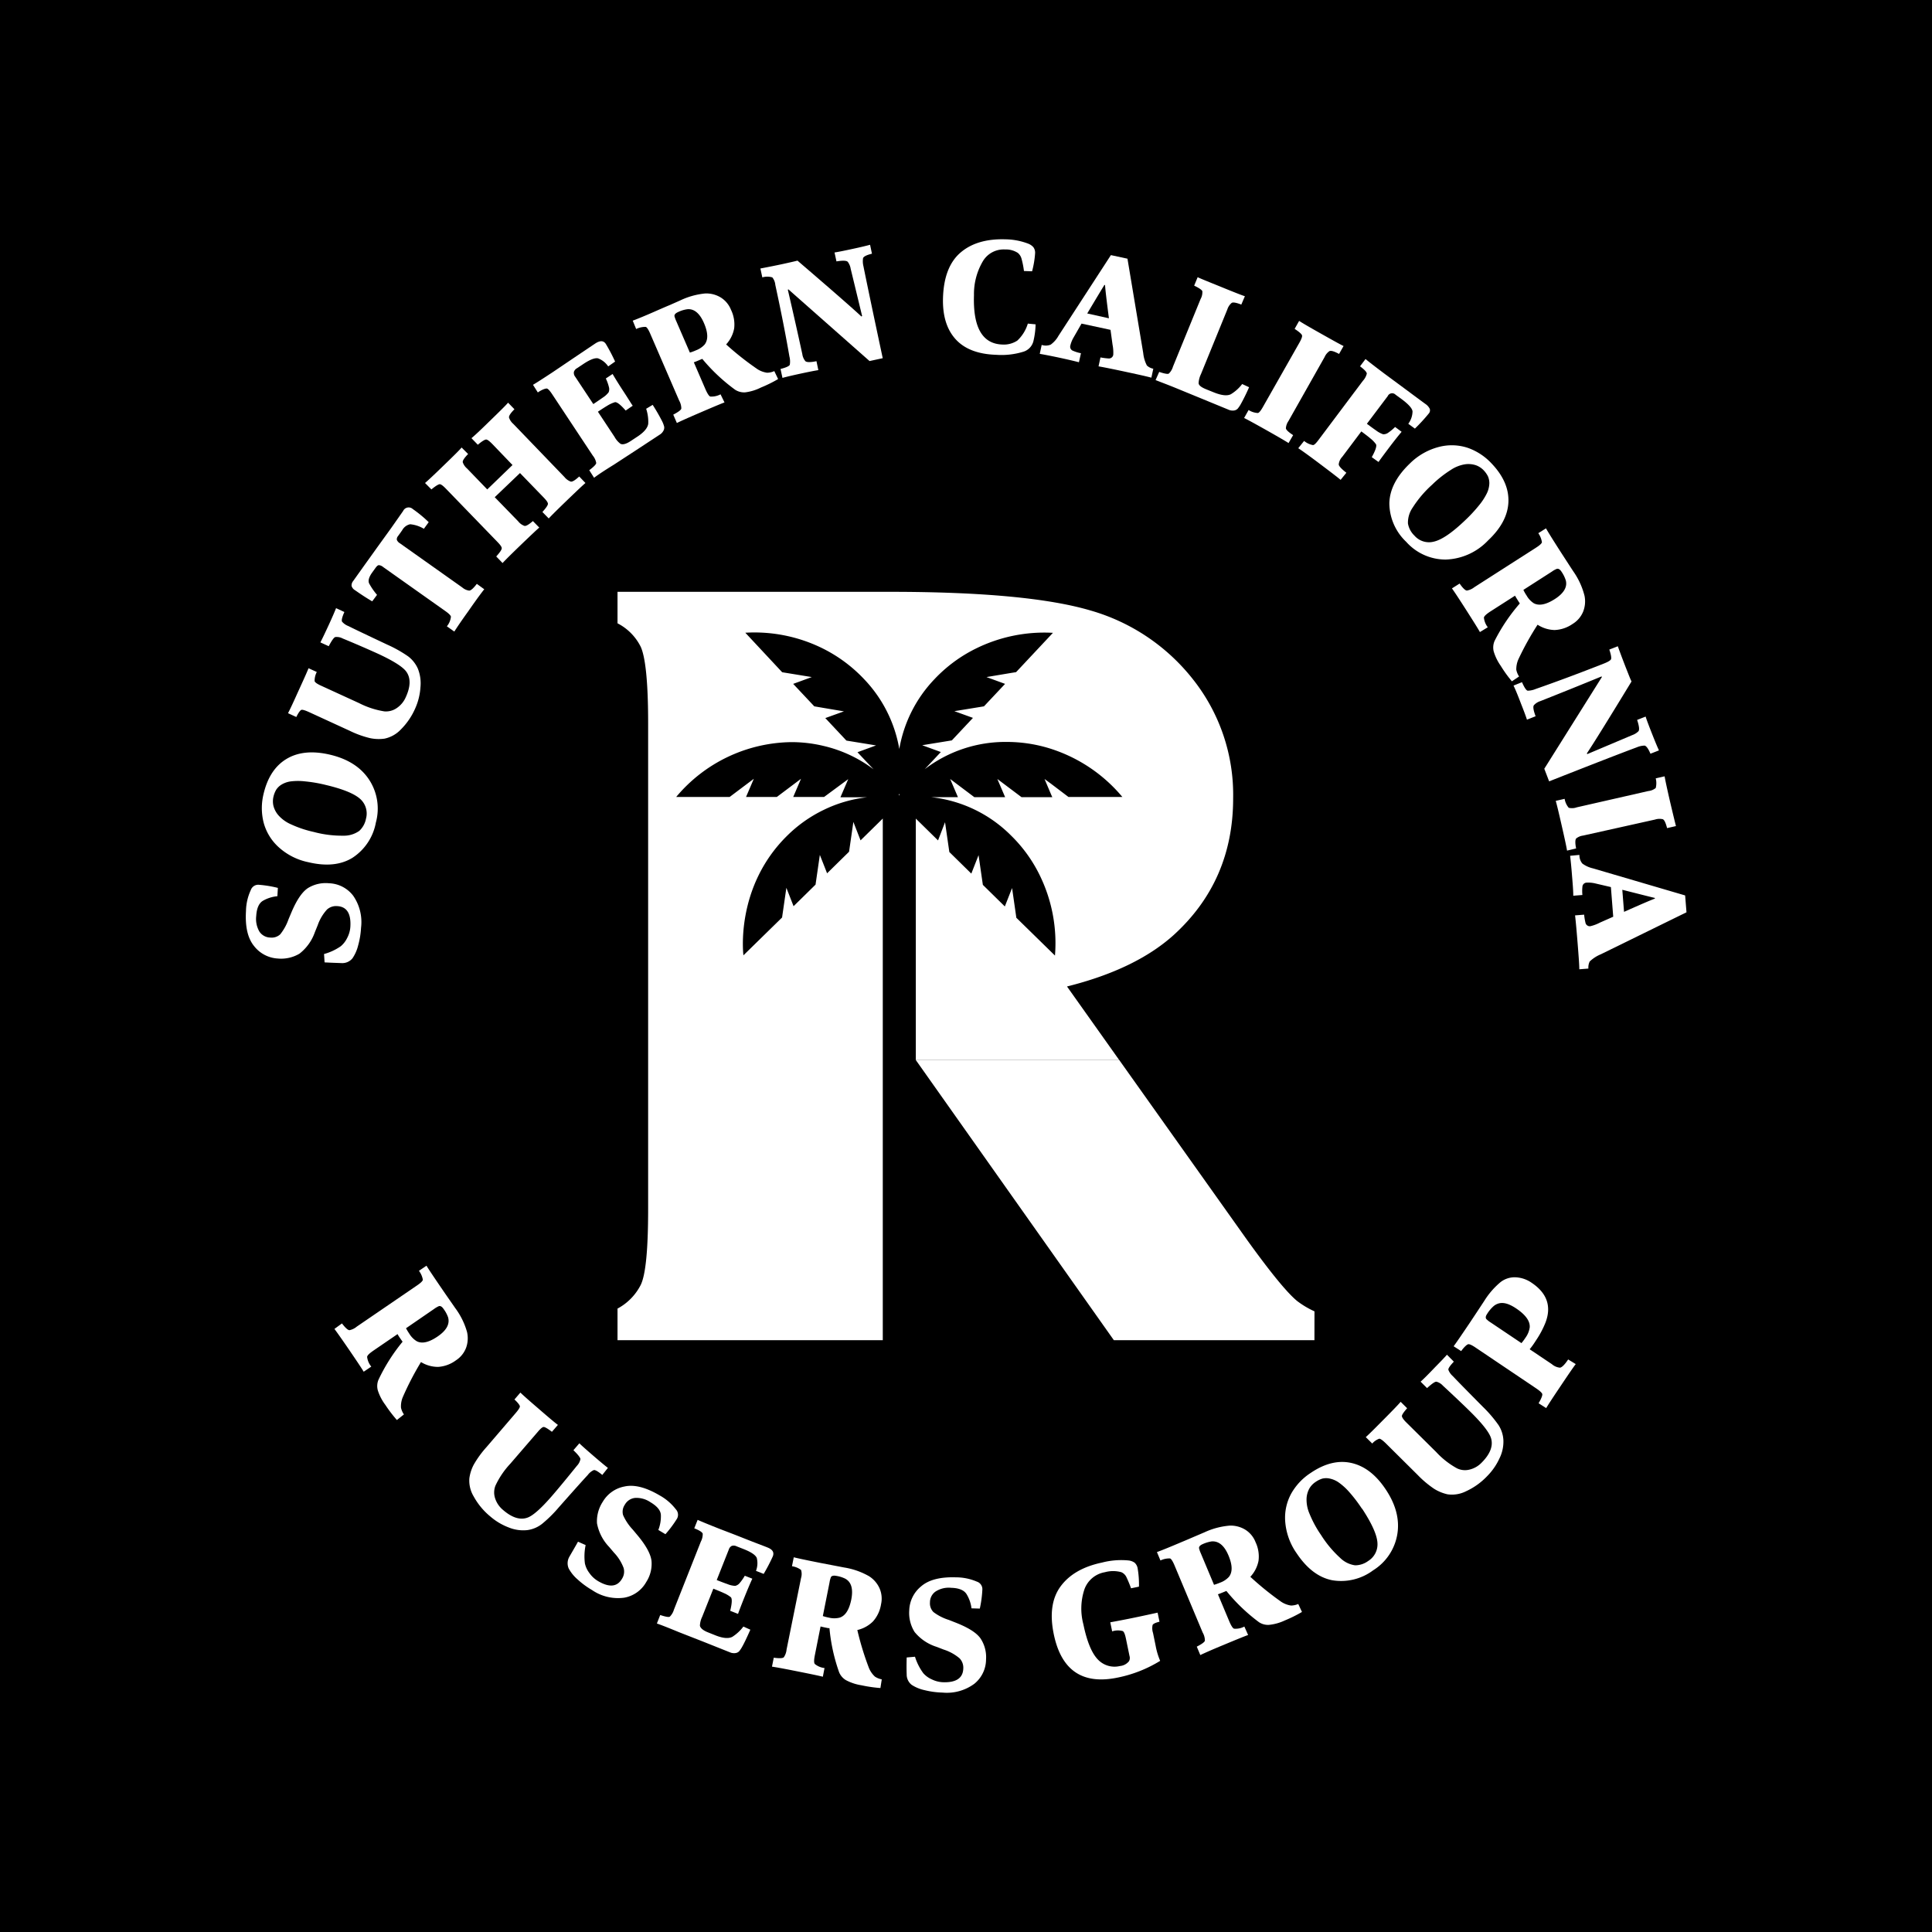 <svg xmlns="http://www.w3.org/2000/svg" viewBox="0 0 400 400"><defs><style>.cls-1{fill:#fff;}</style></defs><g id="HQ"><rect x="-27.1" y="-27.1" width="454.2" height="454.2"/><path class="cls-1" d="M67.2,199.25l-.11-1.73a11.21,11.21,0,0,0,3.46-1.61,5.08,5.08,0,0,0,1.31-1.68,5.74,5.74,0,0,0,.68-2.37q.24-4.1-2.73-4.26a2.81,2.81,0,0,0-2.11.71,9.39,9.39,0,0,0-1.92,3.24L65.19,193A9.68,9.68,0,0,1,62,197.45a7.44,7.44,0,0,1-4.51,1,6.69,6.69,0,0,1-4.88-2.57c-1.31-1.6-1.88-4-1.68-7.29a10.73,10.73,0,0,1,1-4.32,1.62,1.62,0,0,1,1.6-1.09,23.73,23.73,0,0,1,4,.65l-.1,1.72a7.39,7.39,0,0,0-2.93.91c-.87.48-1.35,1.54-1.45,3.17a5.21,5.21,0,0,0,.66,3.25,2.76,2.76,0,0,0,2.23,1.23,2.61,2.61,0,0,0,2.07-.66,10.53,10.53,0,0,0,1.73-3.14l.65-1.54c1.06-2.48,2.18-4.12,3.36-4.9a7,7,0,0,1,4.38-1,6.56,6.56,0,0,1,5,2.59,9.57,9.57,0,0,1,1.62,6.63,16.87,16.87,0,0,1-.6,3.65,8.24,8.24,0,0,1-1.17,2.66,2.7,2.7,0,0,1-2.24,1C69.76,199.36,68.59,199.33,67.2,199.25Z"/><path class="cls-1" d="M68.33,156.25q5.55,1.31,8.1,5.19a10.91,10.91,0,0,1,1.39,8.86A11.07,11.07,0,0,1,73,177.58q-3.62,2.25-9.16.93a13,13,0,0,1-6.22-3.18,10.49,10.49,0,0,1-3.06-5.11,12.28,12.28,0,0,1,0-5.81q1.21-5.17,4.79-7.3T68.33,156.25Zm-.9,6.26a29.29,29.29,0,0,0-4.24-.73,12.49,12.49,0,0,0-3,0,5,5,0,0,0-1.9.66,3.44,3.44,0,0,0-1.12,1.09,5.22,5.22,0,0,0-.56,1.45,4.17,4.17,0,0,0,0,1.86,4.87,4.87,0,0,0,1,1.92,7.48,7.48,0,0,0,2.66,1.92,23,23,0,0,0,4.7,1.57,22.51,22.51,0,0,0,6.1.77,5.48,5.48,0,0,0,3.32-1,4.59,4.59,0,0,0,1.38-2.5,4.05,4.05,0,0,0-1.2-4.11C73.37,164.33,71,163.35,67.43,162.51Z"/><path class="cls-1" d="M71.3,126.71c-.47,1.06-.63,1.72-.48,2a3.25,3.25,0,0,0,1.31.91c1.15.58,3.84,1.86,8.08,3.86a26.18,26.18,0,0,1,4.3,2.42,6.48,6.48,0,0,1,2,2.53,8.13,8.13,0,0,1,.54,3.85A12.6,12.6,0,0,1,86,146.59a14.13,14.13,0,0,1-3,4.43,6.47,6.47,0,0,1-3.4,1.91,8.7,8.7,0,0,1-3-.11,20.49,20.49,0,0,1-4.22-1.53L64,147.44c-.9-.41-1.44-.56-1.65-.45s-.59.6-1,1.46l-1.72-.79q.59-1.11,2-4.26,1.9-4.14,2.25-5.05l1.71.78a3.86,3.86,0,0,0-.45,1.91c.11.26.54.56,1.28.9l7.92,3.63a17.47,17.47,0,0,0,5.22,1.71,3.9,3.9,0,0,0,2.55-.66A5.22,5.22,0,0,0,84,144.37q1.52-3.3.15-5.27c-.69-1-2.69-2.28-6-3.8-1.66-.75-4-1.79-7.2-3.11a2.68,2.68,0,0,0-1.51-.3c-.28.05-.74.68-1.38,1.9L66.33,133c.31-.58.92-1.85,1.83-3.82.64-1.4,1.11-2.49,1.42-3.27Z"/><path class="cls-1" d="M100.26,122c-.41.5-1.54,2-3.37,4.64-1.44,2-2.38,3.41-2.83,4.12l-1.54-1.09a3.7,3.7,0,0,0,.84-2c-.06-.27-.45-.66-1.15-1.15l-12.88-9.12a1.62,1.62,0,0,0-.88-.39c-.21,0-.44.2-.7.56l-.72,1c-.66.93-.86,1.68-.6,2.23a13.53,13.53,0,0,0,1.63,2.36l-1,1.34c-1.15-.67-2.33-1.44-3.55-2.3a1.51,1.51,0,0,1-.72-.89,1.4,1.4,0,0,1,.32-1l2.5-3.51c1.2-1.66,2.09-2.92,2.69-3.75L81,109.31l2.46-3.51a1.26,1.26,0,0,1,2-.41,26.32,26.32,0,0,1,3.3,2.72l-1,1.37a6.76,6.76,0,0,0-2.84-.94,2.45,2.45,0,0,0-1.65,1.24L82.4,111a1,1,0,0,0-.24.77,1.51,1.51,0,0,0,.65.72l12.9,9.14a2.77,2.77,0,0,0,1.42.65c.35,0,.88-.47,1.59-1.4Z"/><path class="cls-1" d="M121.21,100q-.75.63-4.13,3.89-2.61,2.52-3.47,3.45L112.3,106c.75-.83,1.14-1.39,1.14-1.69s-.31-.72-.94-1.37l-4.84-5-5.23,5,4.86,5a2.82,2.82,0,0,0,1.3.94c.32.07.91-.28,1.74-1l1.32,1.35q-.75.63-4.13,3.89-2.61,2.52-3.47,3.45l-1.31-1.36c.75-.83,1.13-1.39,1.14-1.69s-.31-.72-.94-1.37L92.39,101.25c-.63-.66-1.08-1-1.34-1s-.87.36-1.73,1.08L88,100c.64-.55,1.83-1.66,3.57-3.35,2.25-2.17,3.6-3.5,4-4L96.92,94q-1.2,1.21-1.11,1.71A2.93,2.93,0,0,0,96.7,97l4.18,4.33,5.23-5.05L102,92c-.64-.66-1.08-1-1.35-1s-.87.35-1.72,1.08l-1.32-1.36q1-.82,3.58-3.35c2.24-2.17,3.59-3.5,4-4l1.32,1.36c-.81.81-1.18,1.38-1.12,1.72a2.93,2.93,0,0,0,.89,1.32l10.59,11a3,3,0,0,0,1.3.94c.32.07.91-.28,1.75-1.06Z"/><path class="cls-1" d="M123,98.92l-1-1.57q1.43-1.08,1.44-1.5a3.25,3.25,0,0,0-.7-1.51l-8.36-12.63c-.51-.78-.89-1.2-1.13-1.26s-1,.18-1.9.8l-1-1.58c.72-.42,2.1-1.31,4.12-2.64l4.44-3q3.14-2.11,4.36-2.93c1-.64,1.7-.6,2.17.12a36.73,36.73,0,0,1,1.91,3.64l-1.43,1a4.38,4.38,0,0,0-2.11-1.67c-.64-.13-1.65.25-3,1.15l-1.34.89a1.35,1.35,0,0,0-.65.77,1.28,1.28,0,0,0,.27,1l3.75,5.66c.83-.56,1.48-1,1.93-1.32a4.79,4.79,0,0,0,1.24-1.12,1.65,1.65,0,0,0,.08-1,9.22,9.22,0,0,0-.66-1.86l1.4-.93c.59,1,1.38,2.28,2.34,3.74S130.72,83.64,131,84l-1.46,1q-1.53-1.75-2.19-1.74a6.64,6.64,0,0,0-1.62.74c-.28.16-.93.57-1.94,1.24l3.45,5.22a4.33,4.33,0,0,0,1.25,1.44c.5.21,1.21,0,2.14-.62l1.35-.89c1.36-.9,2.1-1.78,2.23-2.65a8.6,8.6,0,0,0-.43-3.11l1.35-.81a39,39,0,0,1,2,3.48,5.78,5.78,0,0,1,.37,1,1.27,1.27,0,0,1-.12.83,2.11,2.11,0,0,1-.82.88l-4.9,3.22-4.6,3C125,97.5,123.63,98.42,123,98.92Z"/><path class="cls-1" d="M150,83.32q-.93.33-5.1,2.13-3.63,1.56-4.76,2.13l-.75-1.73c1-.53,1.6-.95,1.67-1.26a3.37,3.37,0,0,0-.44-1.64l-6-13.87c-.36-.83-.67-1.3-.91-1.4a4.31,4.31,0,0,0-2,.44L131,66.39c.78-.29,2.57-1,5.35-2.24.5-.21,1.27-.56,2.34-1l2.08-.92A15.47,15.47,0,0,1,146,60.76a5.75,5.75,0,0,1,3.19.81,5.31,5.31,0,0,1,2.15,2.56A6.92,6.92,0,0,1,152,68a6.71,6.71,0,0,1-1.66,3.31,60.12,60.12,0,0,0,6.48,5.12,4.93,4.93,0,0,0,2,.74,3.66,3.66,0,0,0,1.49-.34l.79,1.65a27.16,27.16,0,0,1-3.55,1.75,10,10,0,0,1-3.25,1,3.41,3.41,0,0,1-2.1-.54,37.53,37.53,0,0,1-6.8-6.39l-.23.09c-.77.34-1.27.54-1.52.62l2.4,5.56c.41.94.76,1.45,1,1.53a4,4,0,0,0,2.13-.46ZM142.83,73a9.29,9.29,0,0,0,1.24-.46,4.62,4.62,0,0,0,1.81-1.2c.77-1,.73-2.46-.14-4.47s-2.05-3-3.48-2.84a6.29,6.29,0,0,0-1.85.57c-.55.24-.81.53-.77.86a6.6,6.6,0,0,0,.4,1.09Z"/><path class="cls-1" d="M169.43,76.63c-.65.1-1.79.32-3.43.67-1.85.4-3.18.71-4,.94l-.4-1.85c1.18-.3,1.82-.6,1.92-.88a4.07,4.07,0,0,0-.08-1.7q-1.14-6.63-2.92-14.83a2.86,2.86,0,0,0-.62-1.55,3.63,3.63,0,0,0-2.07,0l-.4-1.84q2.48-.47,4.5-.9c1.63-.36,2.7-.6,3.18-.73q10.59,9.09,13.24,11.57l.14-.11q-2.06-8.52-2.37-9.79a3.21,3.21,0,0,0-.59-1.41c-.25-.28-1-.32-2.35-.1l-.4-1.85c.65-.09,1.9-.34,3.75-.74,1.59-.34,2.79-.63,3.61-.85l.39,1.85c-1.06.25-1.68.55-1.84.9a4.19,4.19,0,0,0,.07,1.66q1,5,4,19.07l-2.73.59L163.23,59.91l-.12.07q1.57,6.75,3,13.33a2.89,2.89,0,0,0,.64,1.47c.29.25,1.06.25,2.29,0Z"/><path class="cls-1" d="M214.41,67.15a16.49,16.49,0,0,1-.47,3.55,3.06,3.06,0,0,1-2.13,2.14,15.35,15.35,0,0,1-5.55.62c-3.78-.12-6.59-1.21-8.43-3.25s-2.71-4.91-2.59-8.59q.21-6.4,3.63-9.33t9.33-2.74a13.65,13.65,0,0,1,4.66.89,2.78,2.78,0,0,1,1.09.74,1.94,1.94,0,0,1,.35,1.34,19.25,19.25,0,0,1-.62,3.65L212,56.11a18,18,0,0,0-.51-2.57,2.36,2.36,0,0,0-.76-1.18,4.55,4.55,0,0,0-2.64-.71,5,5,0,0,0-4.6,2.44,13.37,13.37,0,0,0-1.84,7q-.33,10,5.83,10.24a5.09,5.09,0,0,0,3.14-.81A7.91,7.91,0,0,0,212.8,67Z"/><path class="cls-1" d="M223.38,75c-1.06-.28-2.5-.61-4.31-1-1.38-.29-2.65-.54-3.8-.74l.4-1.85a2.67,2.67,0,0,0,1.87-.06,5.64,5.64,0,0,0,1.6-1.81L230,52.82l3.43.74,3.26,19.52a7.21,7.21,0,0,0,.76,2.59,2.65,2.65,0,0,0,1.33.67l-.4,1.85c-.86-.23-2.48-.6-4.87-1.11q-4.35-.94-6.07-1.23l.4-1.85a14,14,0,0,0,1.7.22.91.91,0,0,0,.95-.76,8.39,8.39,0,0,0-.15-2.1l-.42-3.07-6-1.29-1.64,2.86a5.92,5.92,0,0,0-.68,1.69.89.89,0,0,0,.59,1.09,7.48,7.48,0,0,0,1.61.49ZM225.1,64.9l4.49,1q-.75-5.78-.8-6.89l-.14,0Q228.3,59.54,225.1,64.9Z"/><path class="cls-1" d="M239.25,78.69,240,77c1.13.38,1.81.49,2,.34a3.23,3.23,0,0,0,.85-1.43l5.72-14a2.88,2.88,0,0,0,.36-1.63c-.12-.27-.68-.66-1.69-1.14l.72-1.75c.75.36,2.37,1,4.83,2q4,1.64,4.95,1.94L257,63.06c-1.06-.41-1.74-.53-2-.34a2.88,2.88,0,0,0-.89,1.34l-5.47,13.41a4.78,4.78,0,0,0-.48,1.84c0,.45.55.87,1.52,1.27l1.59.64c1.6.65,2.79.79,3.57.4a8.43,8.43,0,0,0,2.34-2.11l1.43.66a39.94,39.94,0,0,1-1.77,3.59,6.18,6.18,0,0,1-.59.85,1.31,1.31,0,0,1-.76.38,2.15,2.15,0,0,1-1.19-.19l-5.42-2.23-5.09-2.09C241.56,79.56,240,79,239.25,78.69Z"/><path class="cls-1" d="M266.78,91.73c-.55-.36-2.08-1.26-4.6-2.68-2.31-1.3-3.85-2.14-4.6-2.51l.93-1.65a3.92,3.92,0,0,0,1.94.62c.25-.07.61-.51,1.05-1.3L269,71c.45-.79.64-1.31.57-1.57s-.59-.73-1.53-1.34l.93-1.65q1.06.69,4.53,2.64c2.52,1.42,4.07,2.28,4.67,2.56l-.93,1.64c-1-.54-1.66-.74-2-.58a2.93,2.93,0,0,0-1,1.23l-7.5,13.28a2.89,2.89,0,0,0-.51,1.48c.06.32.56.79,1.5,1.4Z"/><path class="cls-1" d="M277.56,99.35q-.74-.64-4.77-3.67-2.91-2.18-4-2.88L270,91.29a4,4,0,0,0,1.84.86c.27,0,.67-.42,1.21-1.15l9.11-12.14a3.42,3.42,0,0,0,.82-1.49c0-.35-.5-.85-1.4-1.53l1.14-1.51c.64.55,1.93,1.54,3.87,3l4.3,3.18q3,2.23,4.22,3.12a2.64,2.64,0,0,1,.9,1,1,1,0,0,1-.21,1,36.41,36.41,0,0,1-2.86,3.11l-1.37-1a4.45,4.45,0,0,0,.88-2.57c-.07-.61-.78-1.42-2.14-2.45l-1.37-1a1,1,0,0,0-1.63.3L283,87.74c.8.6,1.44,1.06,1.9,1.38a5.21,5.21,0,0,0,1.46.79,1.68,1.68,0,0,0,.95-.25,9.92,9.92,0,0,0,1.53-1.26l1.35,1q-1.15,1.36-2.73,3.46c-1.14,1.51-1.82,2.44-2.05,2.79l-1.4-1c.75-1.35,1.05-2.24.89-2.65a6.07,6.07,0,0,0-1.23-1.27c-.24-.22-.85-.69-1.82-1.41l-3.95,5.26a2.69,2.69,0,0,0-.73,1.55c0,.36.55.94,1.58,1.75Z"/><path class="cls-1" d="M308.08,111.9a12.62,12.62,0,0,1-8.78,3.95,10.93,10.93,0,0,1-8.17-3.68,11.1,11.1,0,0,1-3.48-8q.11-4.24,4.23-8.19A13.23,13.23,0,0,1,298,92.51a10.52,10.52,0,0,1,5.94.23,12.28,12.28,0,0,1,4.86,3.2q3.67,3.84,3.5,8T308.08,111.9Zm-4.75-4.17a30.77,30.77,0,0,0,2.93-3.16,12.45,12.45,0,0,0,1.61-2.5,5.06,5.06,0,0,0,.48-1.95,3.54,3.54,0,0,0-.3-1.53,5.24,5.24,0,0,0-.91-1.26,4.2,4.2,0,0,0-1.55-1,5,5,0,0,0-2.15-.22,7.38,7.38,0,0,0-3.06,1.18,23.23,23.23,0,0,0-3.88,3.07,22.83,22.83,0,0,0-4,4.7,5.48,5.48,0,0,0-1,3.31,4.54,4.54,0,0,0,1.34,2.52,4,4,0,0,0,4.1,1.23Q299.36,111.53,303.33,107.73Z"/><path class="cls-1" d="M306.4,130.86c-.31-.57-1.29-2.14-2.92-4.69q-2.13-3.33-2.87-4.35l1.59-1c.69,1,1.19,1.43,1.5,1.45a3.46,3.46,0,0,0,1.55-.7L318,113.4c.77-.49,1.18-.87,1.24-1.13a4.39,4.39,0,0,0-.75-1.88l1.59-1q.61,1.09,3.07,4.93l1.39,2.14c.64,1,1.05,1.61,1.24,1.9a15.27,15.27,0,0,1,2.28,5,5.77,5.77,0,0,1-.29,3.28,5.36,5.36,0,0,1-2.18,2.54,7,7,0,0,1-3.72,1.26,6.74,6.74,0,0,1-3.53-1.1,59.93,59.93,0,0,0-4,7.22,5.18,5.18,0,0,0-.41,2.09,3.86,3.86,0,0,0,.58,1.41l-1.49,1a26.58,26.58,0,0,1-2.31-3.21,10.23,10.23,0,0,1-1.46-3,3.43,3.43,0,0,1,.19-2.16,37.47,37.47,0,0,1,5.22-7.75l-.13-.2c-.45-.71-.74-1.18-.86-1.41l-5.09,3.26c-.87.56-1.32,1-1.35,1.28a3.92,3.92,0,0,0,.8,2Zm9-8.73a8.07,8.07,0,0,0,.66,1.16,4.6,4.6,0,0,0,1.47,1.59c1.08.6,2.55.32,4.39-.86s2.64-2.51,2.25-3.89a6.84,6.84,0,0,0-.86-1.74c-.33-.51-.66-.71-1-.61a4.62,4.62,0,0,0-1,.56Z"/><path class="cls-1" d="M316.14,149c-.2-.63-.6-1.72-1.22-3.28q-1-2.64-1.56-3.78l1.75-.7c.49,1.11.88,1.7,1.18,1.76a4.44,4.44,0,0,0,1.67-.36q6.35-2.21,14.16-5.28c.82-.33,1.3-.62,1.42-.87s0-1-.35-2l1.76-.69c.57,1.58,1.11,3,1.61,4.29.62,1.56,1,2.56,1.23,3Q330.54,153,328.53,156l.12.12,9.28-3.92a3.44,3.44,0,0,0,1.3-.81c.23-.3.14-1.07-.28-2.34l1.76-.69c.19.63.64,1.82,1.33,3.57.6,1.52,1.07,2.66,1.43,3.43l-1.76.69c-.43-1-.82-1.57-1.19-1.68a4.31,4.31,0,0,0-1.63.35q-4.78,1.77-18.16,7.05l-1-2.61,11.93-19-.08-.11q-6.42,2.64-12.67,5.11a3,3,0,0,0-1.35.87c-.2.33-.07,1.08.37,2.26Z"/><path class="cls-1" d="M324.44,176.11q-.15-1-1.11-5.2-.88-3.89-1.23-5.1l1.84-.42a3.79,3.79,0,0,0,.85,1.85,2.82,2.82,0,0,0,1.66-.09l14.8-3.37a2.92,2.92,0,0,0,1.55-.63,4.06,4.06,0,0,0,0-2l1.84-.42q.21,1.25,1.1,5.13,1,4.23,1.25,5.17l-1.84.42c-.28-1.11-.58-1.72-.89-1.84a3,3,0,0,0-1.6.07L327.75,173a2.78,2.78,0,0,0-1.43.61c-.21.26-.22,1,0,2.05Z"/><path class="cls-1" d="M325.73,185.45c0-1.1-.13-2.57-.28-4.41-.11-1.42-.24-2.7-.37-3.86L327,177a2.72,2.72,0,0,0,.6,1.78,5.87,5.87,0,0,0,2.18,1l19.11,5.61.28,3.49-17.77,8.71a7.31,7.31,0,0,0-2.27,1.48,2.82,2.82,0,0,0-.27,1.46l-1.88.15c0-.89-.13-2.55-.32-5-.24-3-.42-5-.56-6.16l1.88-.15a11.9,11.9,0,0,0,.28,1.7.91.91,0,0,0,1,.69,8.26,8.26,0,0,0,2-.75L334,189.8l-.48-6.14-3.21-.75a6.23,6.23,0,0,0-1.81-.17.9.9,0,0,0-.88.88,8.2,8.2,0,0,0,0,1.68Zm10.15-1.23.36,4.57c3.55-1.58,5.67-2.49,6.38-2.74v-.14C342.16,185.81,339.91,185.24,335.88,184.22Z"/><path class="cls-1" d="M75.3,284q-.49-.84-3.06-4.6-2.23-3.25-3-4.26L70.8,274c.71.93,1.23,1.39,1.55,1.4a3.37,3.37,0,0,0,1.52-.74l12.48-8.53c.75-.51,1.15-.9,1.2-1.16a4.31,4.31,0,0,0-.81-1.86l1.56-1.06c.43.72,1.51,2.33,3.22,4.83.3.44.78,1.14,1.45,2.1s1.1,1.58,1.3,1.87a15.17,15.17,0,0,1,2.42,4.91,5.78,5.78,0,0,1-.19,3.28,5.36,5.36,0,0,1-2.1,2.6A6.94,6.94,0,0,1,90.72,283a6.73,6.73,0,0,1-3.56-1,60.26,60.26,0,0,0-3.8,7.34,4.94,4.94,0,0,0-.34,2.1,3.82,3.82,0,0,0,.61,1.4L82.17,294a28.87,28.87,0,0,1-2.4-3.15,10.1,10.1,0,0,1-1.55-3,3.37,3.37,0,0,1,.13-2.16,37.59,37.59,0,0,1,5-7.9l-.14-.2q-.72-1-.9-1.38l-5,3.42c-.84.58-1.28,1-1.3,1.31a3.83,3.83,0,0,0,.86,2Zm8.76-9a13.32,13.32,0,0,0,.69,1.14,4.6,4.6,0,0,0,1.52,1.54q1.65.87,4.37-1t2.13-3.95a6.66,6.66,0,0,0-.92-1.71c-.34-.5-.67-.7-1-.59a5.43,5.43,0,0,0-1,.59Z"/><path class="cls-1" d="M124.7,305.37c-.9-.74-1.49-1.08-1.77-1a3.17,3.17,0,0,0-1.23,1q-1.32,1.41-6,6.7a26.69,26.69,0,0,1-3.51,3.46,6.28,6.28,0,0,1-3,1.26,7.92,7.92,0,0,1-3.85-.54,12.7,12.7,0,0,1-3.85-2.3,14.17,14.17,0,0,1-3.42-4.13,6.35,6.35,0,0,1-.89-3.78,8.47,8.47,0,0,1,.91-2.81,21,21,0,0,1,2.65-3.64l6-7c.64-.75.94-1.23.89-1.46s-.41-.74-1.12-1.38l1.23-1.43c.6.58,1.78,1.63,3.53,3.13q3.45,3,4.24,3.56l-1.24,1.43c-.89-.68-1.46-1-1.71-1s-.68.37-1.21,1l-5.69,6.6a17.38,17.38,0,0,0-3.08,4.54,3.86,3.86,0,0,0-.07,2.64,5.21,5.21,0,0,0,1.64,2.4c1.84,1.59,3.51,2.12,5,1.61q1.74-.57,5.3-4.71c1.19-1.38,2.85-3.39,5-6.05a2.78,2.78,0,0,0,.72-1.37c0-.28-.46-.9-1.45-1.85l1.23-1.43c.46.46,1.52,1.4,3.16,2.81,1.17,1,2.08,1.77,2.75,2.28Z"/><path class="cls-1" d="M119.67,319.19l1.58.7a11.35,11.35,0,0,0-.15,3.81,5,5,0,0,0,.89,1.93,5.81,5.81,0,0,0,1.8,1.7q3.52,2.09,5-.48a2.77,2.77,0,0,0,.33-2.2,9.33,9.33,0,0,0-2-3.19l-1-1.18a9.62,9.62,0,0,1-2.52-4.9,7.39,7.39,0,0,1,1.2-4.46,6.63,6.63,0,0,1,4.51-3.16q3-.66,7.25,1.84a10.84,10.84,0,0,1,3.37,2.89,1.65,1.65,0,0,1,.24,1.93,23.27,23.27,0,0,1-2.4,3.22l-1.47-.88a7.67,7.67,0,0,0,.53-3c0-1-.76-1.91-2.16-2.74a5.12,5.12,0,0,0-3.19-.89,2.74,2.74,0,0,0-2.12,1.41,2.58,2.58,0,0,0-.36,2.14,10.7,10.7,0,0,0,2,3l1.07,1.28q2.58,3.12,2.82,5.23a6.93,6.93,0,0,1-1.1,4.36,6.5,6.5,0,0,1-4.59,3.24,9.52,9.52,0,0,1-6.63-1.59,17.23,17.23,0,0,1-3-2.21,8.07,8.07,0,0,1-1.83-2.26,2.72,2.72,0,0,1,.15-2.44C118.39,321.42,119,320.39,119.67,319.19Z"/><path class="cls-1" d="M136,336.13l.69-1.76c1.13.38,1.82.49,2,.33a3.37,3.37,0,0,0,.84-1.44l5.57-14.08a3.35,3.35,0,0,0,.39-1.65c-.12-.33-.71-.7-1.75-1.11l.7-1.75q1.14.52,4.53,1.86c1,.39,2.64,1,5,1.94s4,1.54,4.89,1.9c1.08.42,1.46,1,1.15,1.84a37,37,0,0,1-1.9,3.65l-1.59-.63a4.47,4.47,0,0,0,.16-2.68c-.27-.61-1.16-1.21-2.67-1.81l-1.5-.59a1.34,1.34,0,0,0-1-.09,1.23,1.23,0,0,0-.62.76l-2.5,6.31c.93.37,1.67.65,2.2.83a4.88,4.88,0,0,0,1.61.38,1.69,1.69,0,0,0,.86-.49,9.8,9.8,0,0,0,1.14-1.61l1.56.61c-.5,1.08-1.07,2.44-1.72,4.06s-1.1,2.84-1.24,3.23l-1.62-.64c.37-1.51.42-2.44.16-2.79a6.11,6.11,0,0,0-1.52-.9c-.3-.15-1-.44-2.13-.89l-2.31,5.82a4.53,4.53,0,0,0-.47,1.85c.12.52.7,1,1.74,1.4l1.5.6c1.52.6,2.67.7,3.45.31a8.63,8.63,0,0,0,2.31-2.14l1.44.65c-.76,1.73-1.34,2.93-1.73,3.6a5.91,5.91,0,0,1-.58.86,1.28,1.28,0,0,1-.75.38,2.14,2.14,0,0,1-1.2-.17l-5.44-2.17-5.11-2C138.34,337,136.81,336.4,136,336.13Z"/><path class="cls-1" d="M170.36,347.15c-.63-.17-2.44-.55-5.41-1.14-2.58-.52-4.29-.83-5.12-.95l.37-1.85c1.15.16,1.85.13,2.08-.09a3.37,3.37,0,0,0,.57-1.6l3-14.82a2.81,2.81,0,0,0,0-1.66,4.15,4.15,0,0,0-1.88-.77l.37-1.85c.81.21,2.71.61,5.68,1.2l2.51.48,2.23.43a15.2,15.2,0,0,1,5.17,1.81,5.78,5.78,0,0,1,2.16,2.48,5.33,5.33,0,0,1,.32,3.33,6.9,6.9,0,0,1-1.67,3.55,6.72,6.72,0,0,1-3.24,1.78,60.43,60.43,0,0,0,2.42,7.9,5.1,5.1,0,0,0,1.22,1.74,3.76,3.76,0,0,0,1.42.57l-.28,1.8a28.51,28.51,0,0,1-3.92-.57,10.17,10.17,0,0,1-3.21-1.06,3.4,3.4,0,0,1-1.42-1.64,37.35,37.35,0,0,1-2-9.13l-.24,0c-.82-.16-1.36-.28-1.6-.35l-1.18,5.93c-.2,1-.21,1.63,0,1.85a3.81,3.81,0,0,0,2,.83Zm0-12.56a10.69,10.69,0,0,0,1.29.33,4.55,4.55,0,0,0,2.17,0q1.78-.54,2.43-3.76c.43-2.2,0-3.63-1.25-4.31a6.41,6.41,0,0,0-1.85-.58c-.59-.12-1,0-1.12.27a5.08,5.08,0,0,0-.29,1.12Z"/><path class="cls-1" d="M187.72,343.16l1.72-.15a11.46,11.46,0,0,0,1.72,3.41,4.92,4.92,0,0,0,1.71,1.25,5.77,5.77,0,0,0,2.39.62c2.73.08,4.12-.88,4.18-2.86a2.79,2.79,0,0,0-.77-2.09,9.57,9.57,0,0,0-3.31-1.82l-1.42-.55a9.58,9.58,0,0,1-4.58-3.08,7.42,7.42,0,0,1-1.11-4.47,6.65,6.65,0,0,1,2.42-4.95q2.34-2.06,7.23-1.9a11,11,0,0,1,4.35.89,1.64,1.64,0,0,1,1.14,1.58,23.44,23.44,0,0,1-.53,4l-1.72-.05a7.35,7.35,0,0,0-1-2.9c-.51-.85-1.58-1.31-3.21-1.35a5.05,5.05,0,0,0-3.22.76,2.71,2.71,0,0,0-1.17,2.26,2.56,2.56,0,0,0,.72,2,10.44,10.44,0,0,0,3.19,1.63L198,336c2.51,1,4.18,2.05,5,3.21a7,7,0,0,1,1.15,4.35,6.51,6.51,0,0,1-2.44,5.06,9.58,9.58,0,0,1-6.58,1.81,17,17,0,0,1-3.66-.49,8,8,0,0,1-2.7-1.1,2.69,2.69,0,0,1-1.05-2.2C187.68,345.73,187.68,344.56,187.72,343.16Z"/><path class="cls-1" d="M240.2,343.86a26.8,26.8,0,0,1-8.82,3.47q-10.89,2.25-13.21-9-1.29-6.24,1.44-9.92t8.56-4.9a15.76,15.76,0,0,1,5.52-.43,2.73,2.73,0,0,1,1.22.46,2.05,2.05,0,0,1,.64,1.26,19.5,19.5,0,0,1,.26,3.7l-1.64.34a23.75,23.75,0,0,0-1-2.4,2.11,2.11,0,0,0-1-.93,6.39,6.39,0,0,0-3.42,0,5.48,5.48,0,0,0-4.21,3.48,12.62,12.62,0,0,0-.24,7.3c.74,3.59,1.75,6,3,7.29a4.75,4.75,0,0,0,4.58,1.35,2.69,2.69,0,0,0,1.87-1,1.41,1.41,0,0,0,.1-1.09l-.72-3.49c-.2-1-.42-1.51-.67-1.65a3.65,3.65,0,0,0-2.2.06l-.39-1.88c1.66-.3,3.37-.63,5.15-1s3.38-.72,4.65-1l.39,1.88c-.84.2-1.32.43-1.43.69a3.12,3.12,0,0,0,.09,1.63l.56,2.74A14.49,14.49,0,0,0,240.2,343.86Z"/><path class="cls-1" d="M258.41,338.51q-.93.32-5.12,2.07c-2.43,1-4,1.71-4.78,2.08l-.73-1.74c1-.51,1.6-.93,1.68-1.23A3.34,3.34,0,0,0,249,338l-5.84-13.93q-.54-1.26-.9-1.41a4.19,4.19,0,0,0-2,.42l-.73-1.74c.79-.28,2.59-1,5.38-2.19.5-.2,1.28-.54,2.35-1l2.09-.89a15.35,15.35,0,0,1,5.3-1.4,5.83,5.83,0,0,1,3.18.85,5.3,5.3,0,0,1,2.12,2.58,6.91,6.91,0,0,1,.61,3.88,6.76,6.76,0,0,1-1.69,3.29,61.84,61.84,0,0,0,6.42,5.19,5,5,0,0,0,2,.76,4,4,0,0,0,1.5-.32l.77,1.65A28.39,28.39,0,0,1,266,335.5a10,10,0,0,1-3.26.91,3.38,3.38,0,0,1-2.09-.56,37.44,37.44,0,0,1-6.74-6.46l-.22.09q-1.17.48-1.53.6l2.34,5.58c.4.95.74,1.46,1,1.54a3.8,3.8,0,0,0,2.13-.44Zm-7.06-10.39a12.84,12.84,0,0,0,1.26-.45,4.62,4.62,0,0,0,1.81-1.18q1.19-1.46-.09-4.48t-3.45-2.88a7.16,7.16,0,0,0-1.85.55c-.56.24-.82.53-.78.86a5.86,5.86,0,0,0,.38,1.09Z"/><path class="cls-1" d="M286.9,308.37q3.17,4.74,2.39,9.33a10.92,10.92,0,0,1-5,7.42,11.07,11.07,0,0,1-8.48,2.05q-4.17-.82-7.34-5.56a13.13,13.13,0,0,1-2.38-6.58,10.41,10.41,0,0,1,1.25-5.81,12.31,12.31,0,0,1,4-4.25q4.41-3,8.48-2.07T286.9,308.37Zm-4.92,4a30.07,30.07,0,0,0-2.61-3.43,12.58,12.58,0,0,0-2.19-2,5,5,0,0,0-1.84-.81,3.37,3.37,0,0,0-1.56,0,5,5,0,0,0-1.4.69,4.09,4.09,0,0,0-1.28,1.34,4.82,4.82,0,0,0-.59,2.08,7.34,7.34,0,0,0,.63,3.21,22.62,22.62,0,0,0,2.37,4.36,22.85,22.85,0,0,0,3.94,4.72,5.51,5.51,0,0,0,3.1,1.55,4.55,4.55,0,0,0,2.71-.89,4.06,4.06,0,0,0,1.92-3.83Q285,316.91,282,312.34Z"/><path class="cls-1" d="M301,281.92c-.8.84-1.18,1.4-1.13,1.68a3.26,3.26,0,0,0,.92,1.31q1.32,1.41,6.27,6.4a26.6,26.6,0,0,1,3.2,3.75,6.35,6.35,0,0,1,1,3.08,7.8,7.8,0,0,1-.81,3.8,12.75,12.75,0,0,1-2.56,3.69,14.18,14.18,0,0,1-4.36,3.12,6.5,6.5,0,0,1-3.84.63,8.86,8.86,0,0,1-2.74-1.12,21,21,0,0,1-3.44-2.89l-6.55-6.5c-.7-.69-1.16-1-1.39-1a3.39,3.39,0,0,0-1.46,1l-1.34-1.33c.63-.56,1.75-1.67,3.37-3.31q3.21-3.22,3.85-4l1.34,1.33c-.74.84-1.1,1.39-1.08,1.64s.31.71.89,1.28l6.19,6.13a17,17,0,0,0,4.32,3.39,3.8,3.8,0,0,0,2.62.26,5.13,5.13,0,0,0,2.52-1.47q2.55-2.58,1.95-4.9-.45-1.79-4.33-5.62-1.94-1.92-5.68-5.39a2.72,2.72,0,0,0-1.32-.81q-.42-.08-1.95,1.32l-1.34-1.33c.49-.43,1.5-1.42,3-3q1.62-1.64,2.46-2.58Z"/><path class="cls-1" d="M326.24,282.42q-.6.76-3.27,4.75c-1.47,2.18-2.42,3.64-2.85,4.36l-1.57-1c.59-1,.84-1.69.75-1.94s-.5-.63-1.25-1.14L305.5,279c-.75-.51-1.26-.74-1.52-.69s-.84.55-1.46,1.42l-1.56-1c.5-.67,1.59-2.26,3.27-4.75l1.62-2.44,1.45-2.2a16.19,16.19,0,0,1,3.37-3.89,4.75,4.75,0,0,1,3.1-1,6.31,6.31,0,0,1,3.36,1.15q4.78,3.22,2.83,8.27a19.16,19.16,0,0,1-1.9,3.57c-.63,1-1.09,1.59-1.36,1.91l4.59,3.08a3,3,0,0,0,1.65.73c.38,0,1-.59,1.73-1.7ZM315,278.08a11.14,11.14,0,0,0,.82-1.1,4.78,4.78,0,0,0,.89-2.14c.11-1.29-.83-2.62-2.82-3.95s-3.38-1.43-4.57-.54a7.12,7.12,0,0,0-1.45,1.72c-.3.44-.34.8-.12,1.05a5.3,5.3,0,0,0,.92.71Z"/><path class="cls-1" d="M186.13,164.61l.06.08.06-.08c0-.09,0-.18-.06-.3C186.17,164.43,186.15,164.52,186.13,164.61Z"/><path class="cls-1" d="M247.08,140.76a41.53,41.53,0,0,0-21.25-14.35q-13-3.85-41.14-3.88H127.85v6.52a10.94,10.94,0,0,1,4.8,4.85c1,2.18,1.54,7.45,1.54,15.83V250.27c0,8.38-.5,13.64-1.54,15.77a11.44,11.44,0,0,1-4.8,4.89v6.54h54.92v-108l-4.6,4.52-1.49-3.82-.89,6.17-4.55,4.47-.71-1.81-.79-2-.89,6.15-4.55,4.47-1.49-3.81-.89,6.15-8,7.83S152.08,183.72,163,173a28.07,28.07,0,0,1,7.5-5.3,27.49,27.49,0,0,1,9-2.63H174l1.62-3.76L170.62,165h-6.39l1.61-3.76-5,3.76h-6.38l1.61-3.76-5,3.76H140a31.57,31.57,0,0,1,23.89-11.35,28.42,28.42,0,0,1,6.63.79,27.49,27.49,0,0,1,10.34,4.84l-3.33-3.54,3.85-1.41-6.14-1-4.37-4.66,3.86-1.39-4.21-.71-1.93-.33-4.37-4.65,3.85-1.41-6.13-1L154.31,131a31.81,31.81,0,0,1,16.22,3.35,30.38,30.38,0,0,1,8.4,6.29,27.64,27.64,0,0,1,7.26,14.43,27.64,27.64,0,0,1,7.26-14.43A30,30,0,0,1,202,134.3a32,32,0,0,1,16-3.28l-7.63,8.14-1,.16-5.13.86,3.85,1.41-4.37,4.65-6.13,1,3.85,1.39-4.37,4.66-6.14,1,3.86,1.41-3.34,3.56a27.51,27.51,0,0,1,17-5.65,30.08,30.08,0,0,1,8.3,1.17A32,32,0,0,1,232.37,165H221.21l-3.59-2.72-1.36-1,1.42,3.35.19.41h-6.38l-5-3.76,1.61,3.76h-6.38l-5-3.76,1.61,3.76h-5.6A27.51,27.51,0,0,1,209.34,173a29.66,29.66,0,0,1,5.88,8.12,31.94,31.94,0,0,1,3.2,16.72l-8-7.83-.1-.72-.78-5.43-1.5,3.81-4.55-4.47-.89-6.15-1.5,3.82-4.55-4.47-.89-6.17L194.21,174l-4.6-4.52v50h42.12l-10.82-15.24q14.16-3.54,22.05-10.62,12.35-11.21,12.35-28.34A38.46,38.46,0,0,0,247.08,140.76Z"/><path class="cls-1" d="M272.15,271.5a18.5,18.5,0,0,1-3.59-2.14q-3.09-2.53-10.39-12.68l-26.44-37.21H189.61l41,58h41.53Z"/></g></svg>